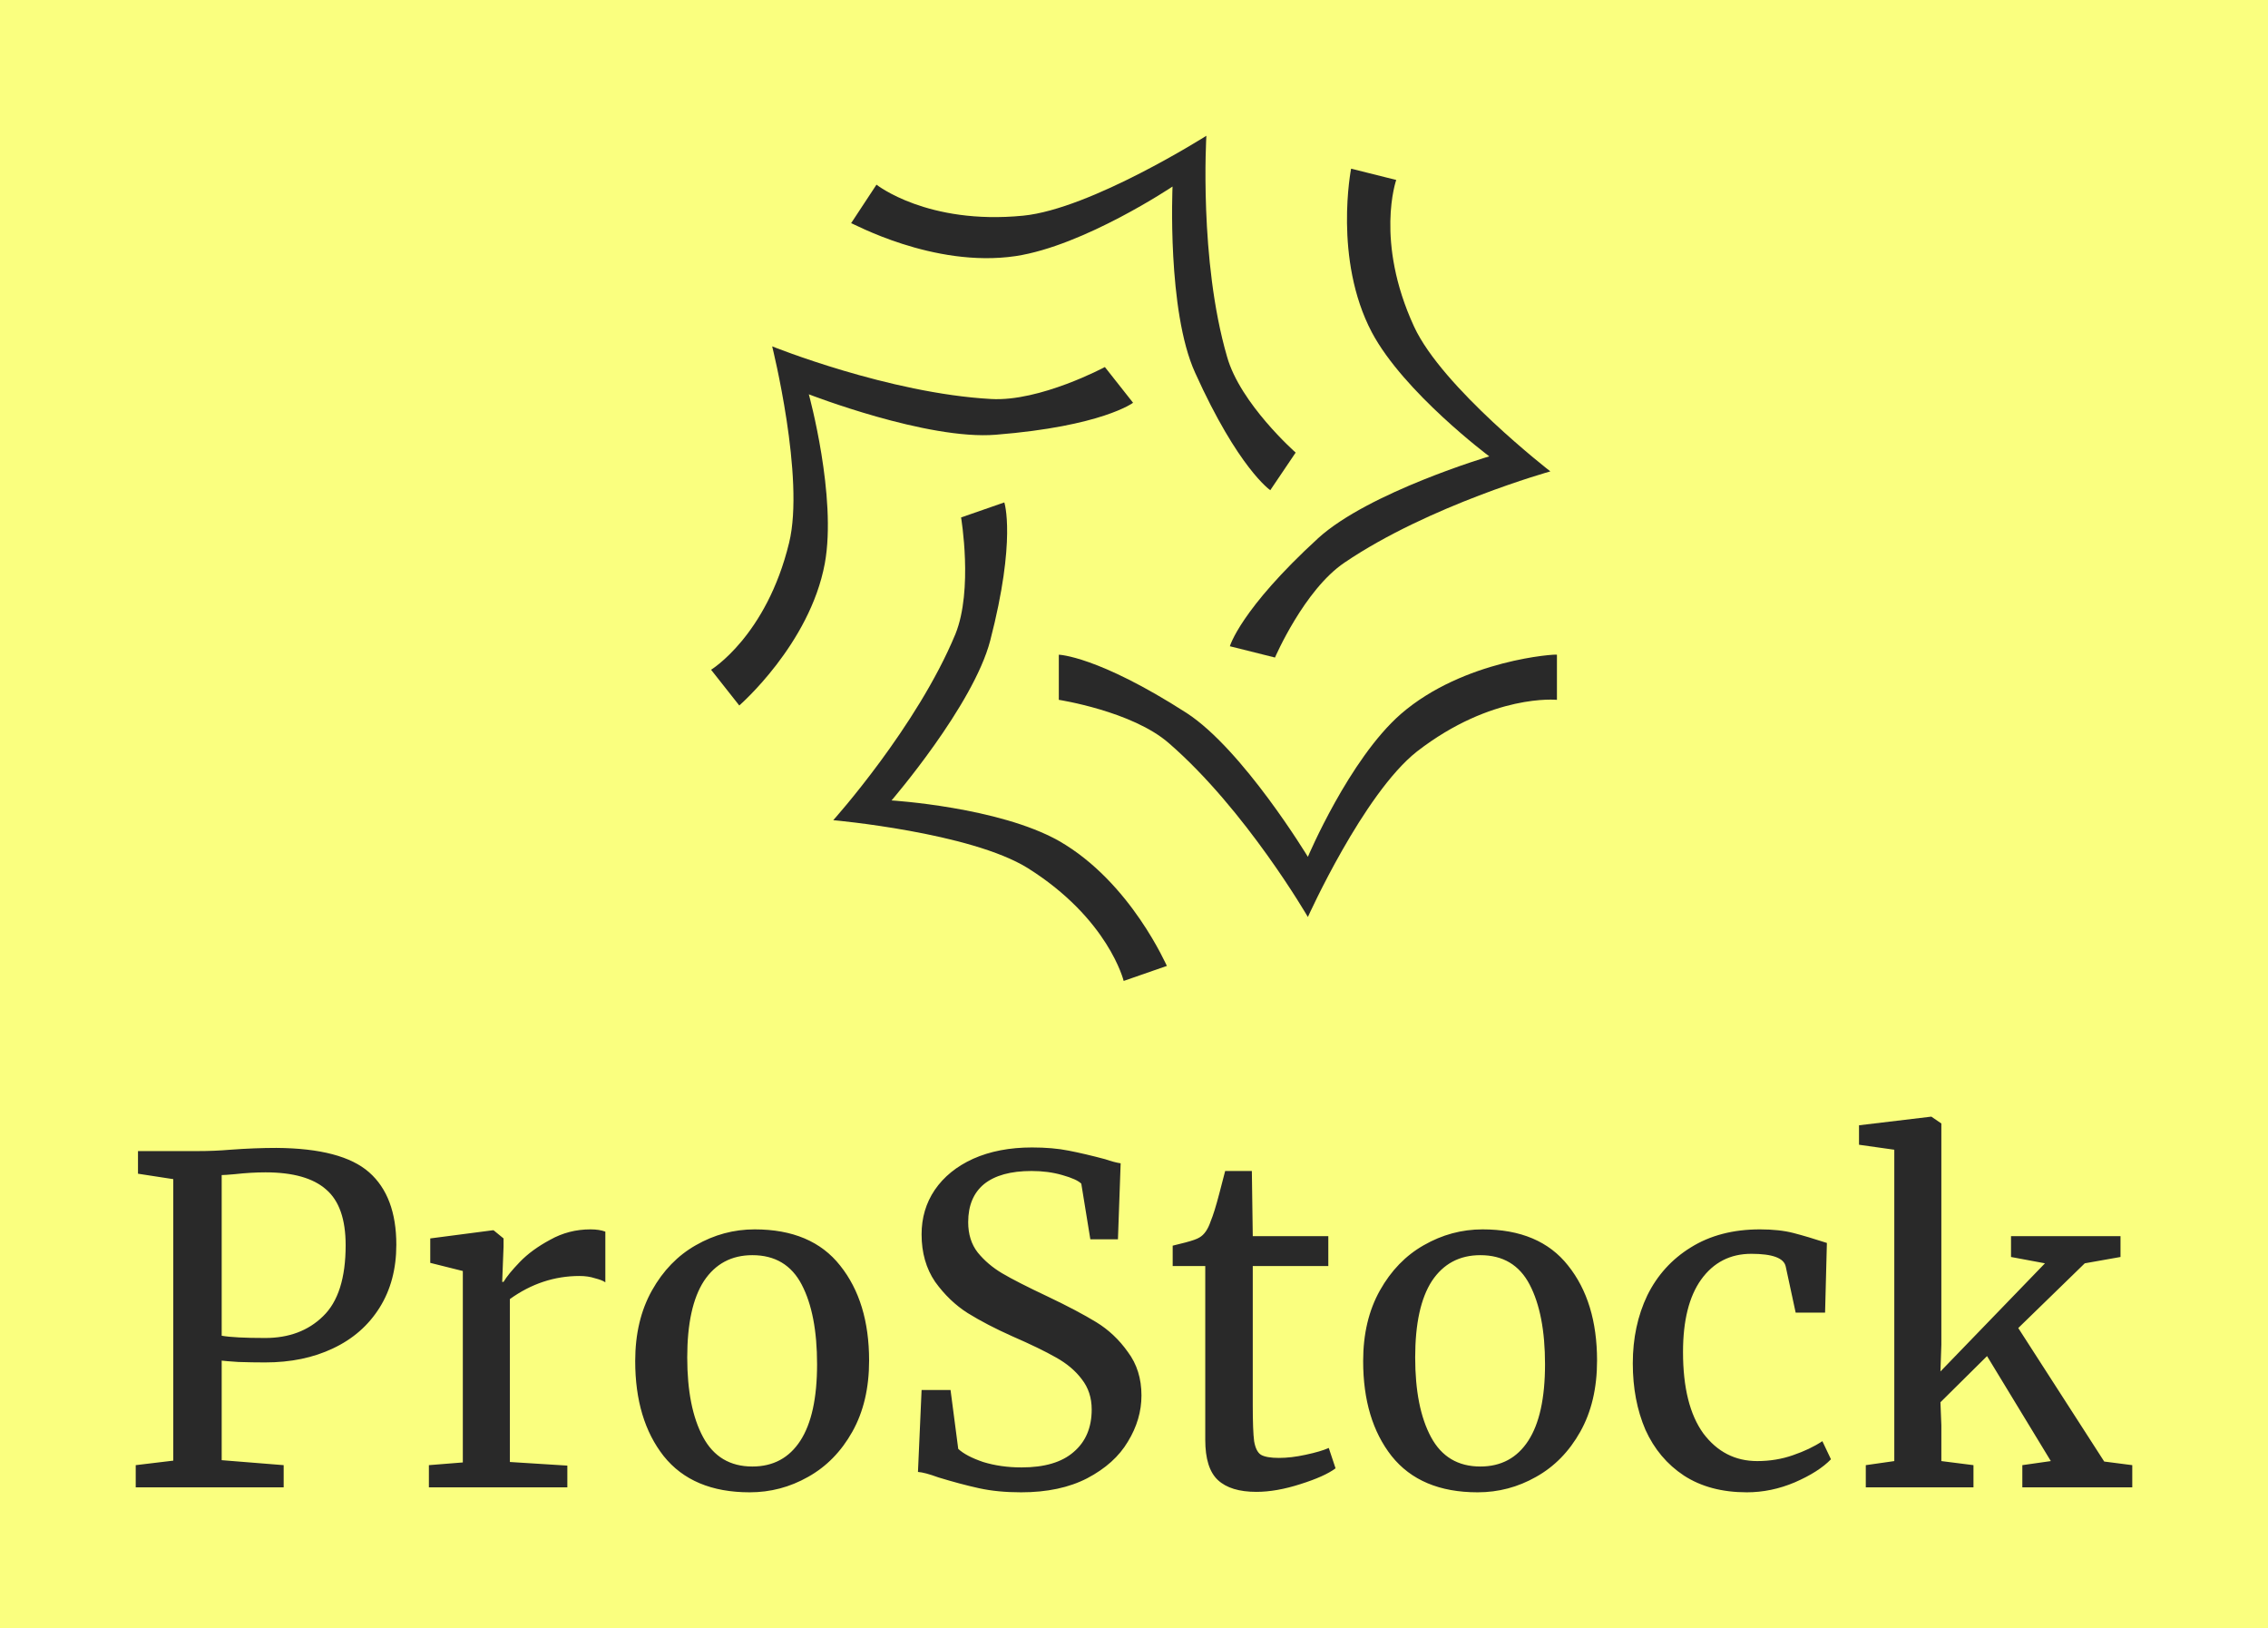 <svg version="1.1" xmlns="http://www.w3.org/2000/svg" viewBox="-258.048 -3365.376 5133.313 3683.84"><desc>Created with Snap</desc><defs></defs><g><rect x="-258.048" y="-3365.376" width="5133.313" height="3683.84" fill="#faff7f" style=""></rect><g transform="matrix(21.272,0,0,21.272,1245.026,-3164.534)"><g><path d="M78.4,66.5c-5.5,4.8-9.9,15.2-9.9,15.2s-6.9-11.4-12.9-15.3c-9.5-6.1-13.6-6.2-13.6-6.2V65c0,0,7.8,1.2,11.7,4.6   c8.2,7.1,14.8,18.5,14.8,18.5S74.4,75,80.1,70.5C88.1,64.3,95,65,95,65v-4.8C95,60.1,85.1,60.7,78.4,66.5z" fill="#292929" style=""></path><path d="M42,80c-6.4-3.6-17.8-4.3-17.8-4.3s8.7-10.1,10.5-17C37.5,47.9,36.2,44,36.2,44l-4.6,1.6c0,0,1.3,7.7-0.6,12.4   c-4.1,9.9-13,19.8-13,19.8s14.6,1.3,20.7,5.1c8.6,5.4,10.2,12,10.2,12l4.6-1.6C53.5,93.4,49.7,84.4,42,80z" fill="#292929" style=""></path><path d="M35.3,36.8c11.3-0.9,14.6-3.4,14.6-3.4l-3-3.8c0,0-6.9,3.7-12.1,3.4c-10.9-0.6-23.3-5.6-23.3-5.6s3.5,14,1.8,20.9   C10.9,58.2,5,61.8,5,61.8l3,3.8c0,0,7.5-6.5,9.1-15.1c1.3-7.1-1.7-18-1.7-18S28,37.4,35.3,36.8z" fill="#292929" style=""></path><path d="M37.4,17.8c7.3-1.1,16.7-7.4,16.7-7.4s-0.6,13.2,2.4,19.8c4.6,10.2,8,12.5,8,12.5l2.7-4c0,0-5.9-5.2-7.3-10.2   C56.9,18.2,57.7,5,57.7,5s-12.3,7.8-19.5,8.5c-10.2,1-15.6-3.3-15.6-3.3l-2.7,4.1C19.9,14.2,28.6,19.1,37.4,17.8z" fill="#292929" style=""></path><path d="M65,60.5c0,0,3.1-7.2,7.4-10.1c9-6.1,21.9-9.7,21.9-9.7s-11.5-8.9-14.5-15.4c-4.2-9.1-1.9-15.6-1.9-15.6l-4.8-1.2   c0,0-1.9,9.6,2.2,17.4c3.4,6.4,12.5,13.2,12.5,13.2S75,42.9,69.6,47.8c-8.3,7.6-9.4,11.5-9.4,11.5L65,60.5z" fill="#292929" style=""></path></g><desc>Created with Snap</desc><defs></defs></g><g><g transform="matrix(1.024,0,0,-1.024,0,0)"><path d="M131 59L131 681L53 693L53 743L186 743Q222 743 257 746Q311 750 359 750Q504 749 564 696Q624 643 624 536Q624 456 587 397Q550 338 484 307Q419 276 334 276Q305 276 275 277Q245 279 238 280L238 60L375 49L375 0L48 0L48 49L131 59ZM238 335Q266 330 334 330Q413 330 462 378Q512 426 512 535Q512 621 469 658Q426 696 335 696Q303 696 267 692Q245 690 238 690L238 335ZM696 0L696 49L771 55L771 478L699 496L699 550L837 568L839 568L861 550L861 532L858 454L861 454Q871 471 897 498Q923 525 964 547Q1005 570 1053 570Q1073 570 1086 565L1086 453Q1079 458 1063 462Q1048 467 1029 467Q946 467 875 416L875 56L1002 48L1002 0L696 0ZM1152 279Q1152 369 1189 435Q1226 501 1286 535Q1347 570 1416 570Q1542 570 1605 490Q1669 410 1669 280Q1669 189 1632 123Q1595 57 1534 23Q1474 -11 1405 -11Q1279 -11 1215 69Q1152 149 1152 279ZM1411 46Q1480 46 1517 103Q1554 160 1554 272Q1554 383 1520 448Q1486 513 1411 513Q1342 513 1304 456Q1267 399 1267 287Q1267 176 1302 111Q1337 46 1411 46ZM2005 -11Q1953 -11 1912 -2Q1871 7 1822 22Q1792 33 1777 34L1785 215L1849 215L1866 85Q1883 69 1921 56Q1960 44 2006 44Q2082 44 2121 78Q2161 112 2161 172Q2161 211 2139 239Q2118 267 2082 287Q2047 307 1985 334Q1929 359 1887 385Q1846 411 1815 454Q1785 498 1785 559Q1785 614 1814 657Q1844 701 1899 726Q1955 751 2029 751Q2075 751 2110 744Q2146 737 2191 725Q2211 718 2225 716L2219 548L2158 548L2138 671Q2128 681 2096 690Q2065 699 2028 699Q1959 699 1923 670Q1888 641 1888 586Q1888 546 1909 519Q1931 492 1963 473Q1995 454 2065 421Q2130 390 2171 365Q2212 340 2241 299Q2271 259 2271 203Q2271 150 2241 101Q2212 52 2151 20Q2091 -11 2005 -11ZM2525 -10Q2468 -10 2440 16Q2412 42 2412 105L2412 489L2340 489L2340 534Q2345 535 2368 541Q2391 547 2399 552Q2415 561 2424 588Q2432 607 2443 649Q2454 691 2456 699L2515 699L2517 555L2684 555L2684 489L2517 489L2517 182Q2517 125 2520 102Q2524 79 2535 72Q2547 65 2575 65Q2602 65 2634 72Q2667 79 2685 87L2700 42Q2676 24 2622 7Q2569 -10 2525 -10ZM2761 279Q2761 369 2798 435Q2835 501 2895 535Q2956 570 3025 570Q3151 570 3214 490Q3278 410 3278 280Q3278 189 3241 123Q3204 57 3143 23Q3083 -11 3014 -11Q2888 -11 2824 69Q2761 149 2761 279ZM3020 46Q3089 46 3126 103Q3163 160 3163 272Q3163 383 3129 448Q3095 513 3020 513Q2951 513 2913 456Q2876 399 2876 287Q2876 176 2911 111Q2946 46 3020 46ZM3357 274Q3357 357 3389 424Q3422 491 3485 530Q3549 570 3638 570Q3681 570 3712 562Q3743 554 3786 540L3782 386L3717 386L3695 488Q3689 516 3619 516Q3549 516 3508 459Q3468 403 3468 299Q3468 181 3513 119Q3559 58 3632 58Q3674 58 3711 71Q3749 84 3776 102L3795 62Q3768 34 3715 11Q3663 -11 3609 -11Q3527 -11 3470 26Q3414 63 3385 127Q3357 192 3357 274ZM3935 58L3935 746L3857 757L3857 800L4016 819L4017 819L4039 804L4039 315L4037 256L4268 495L4193 509L4193 555L4435 555L4435 509L4356 495L4209 352L4399 57L4461 49L4461 0L4218 0L4218 49L4281 58L4140 290L4037 188L4039 137L4039 58L4110 49L4110 0L3872 0L3872 49L3935 58Z" fill="#292929" style=""></path></g></g></g></svg>